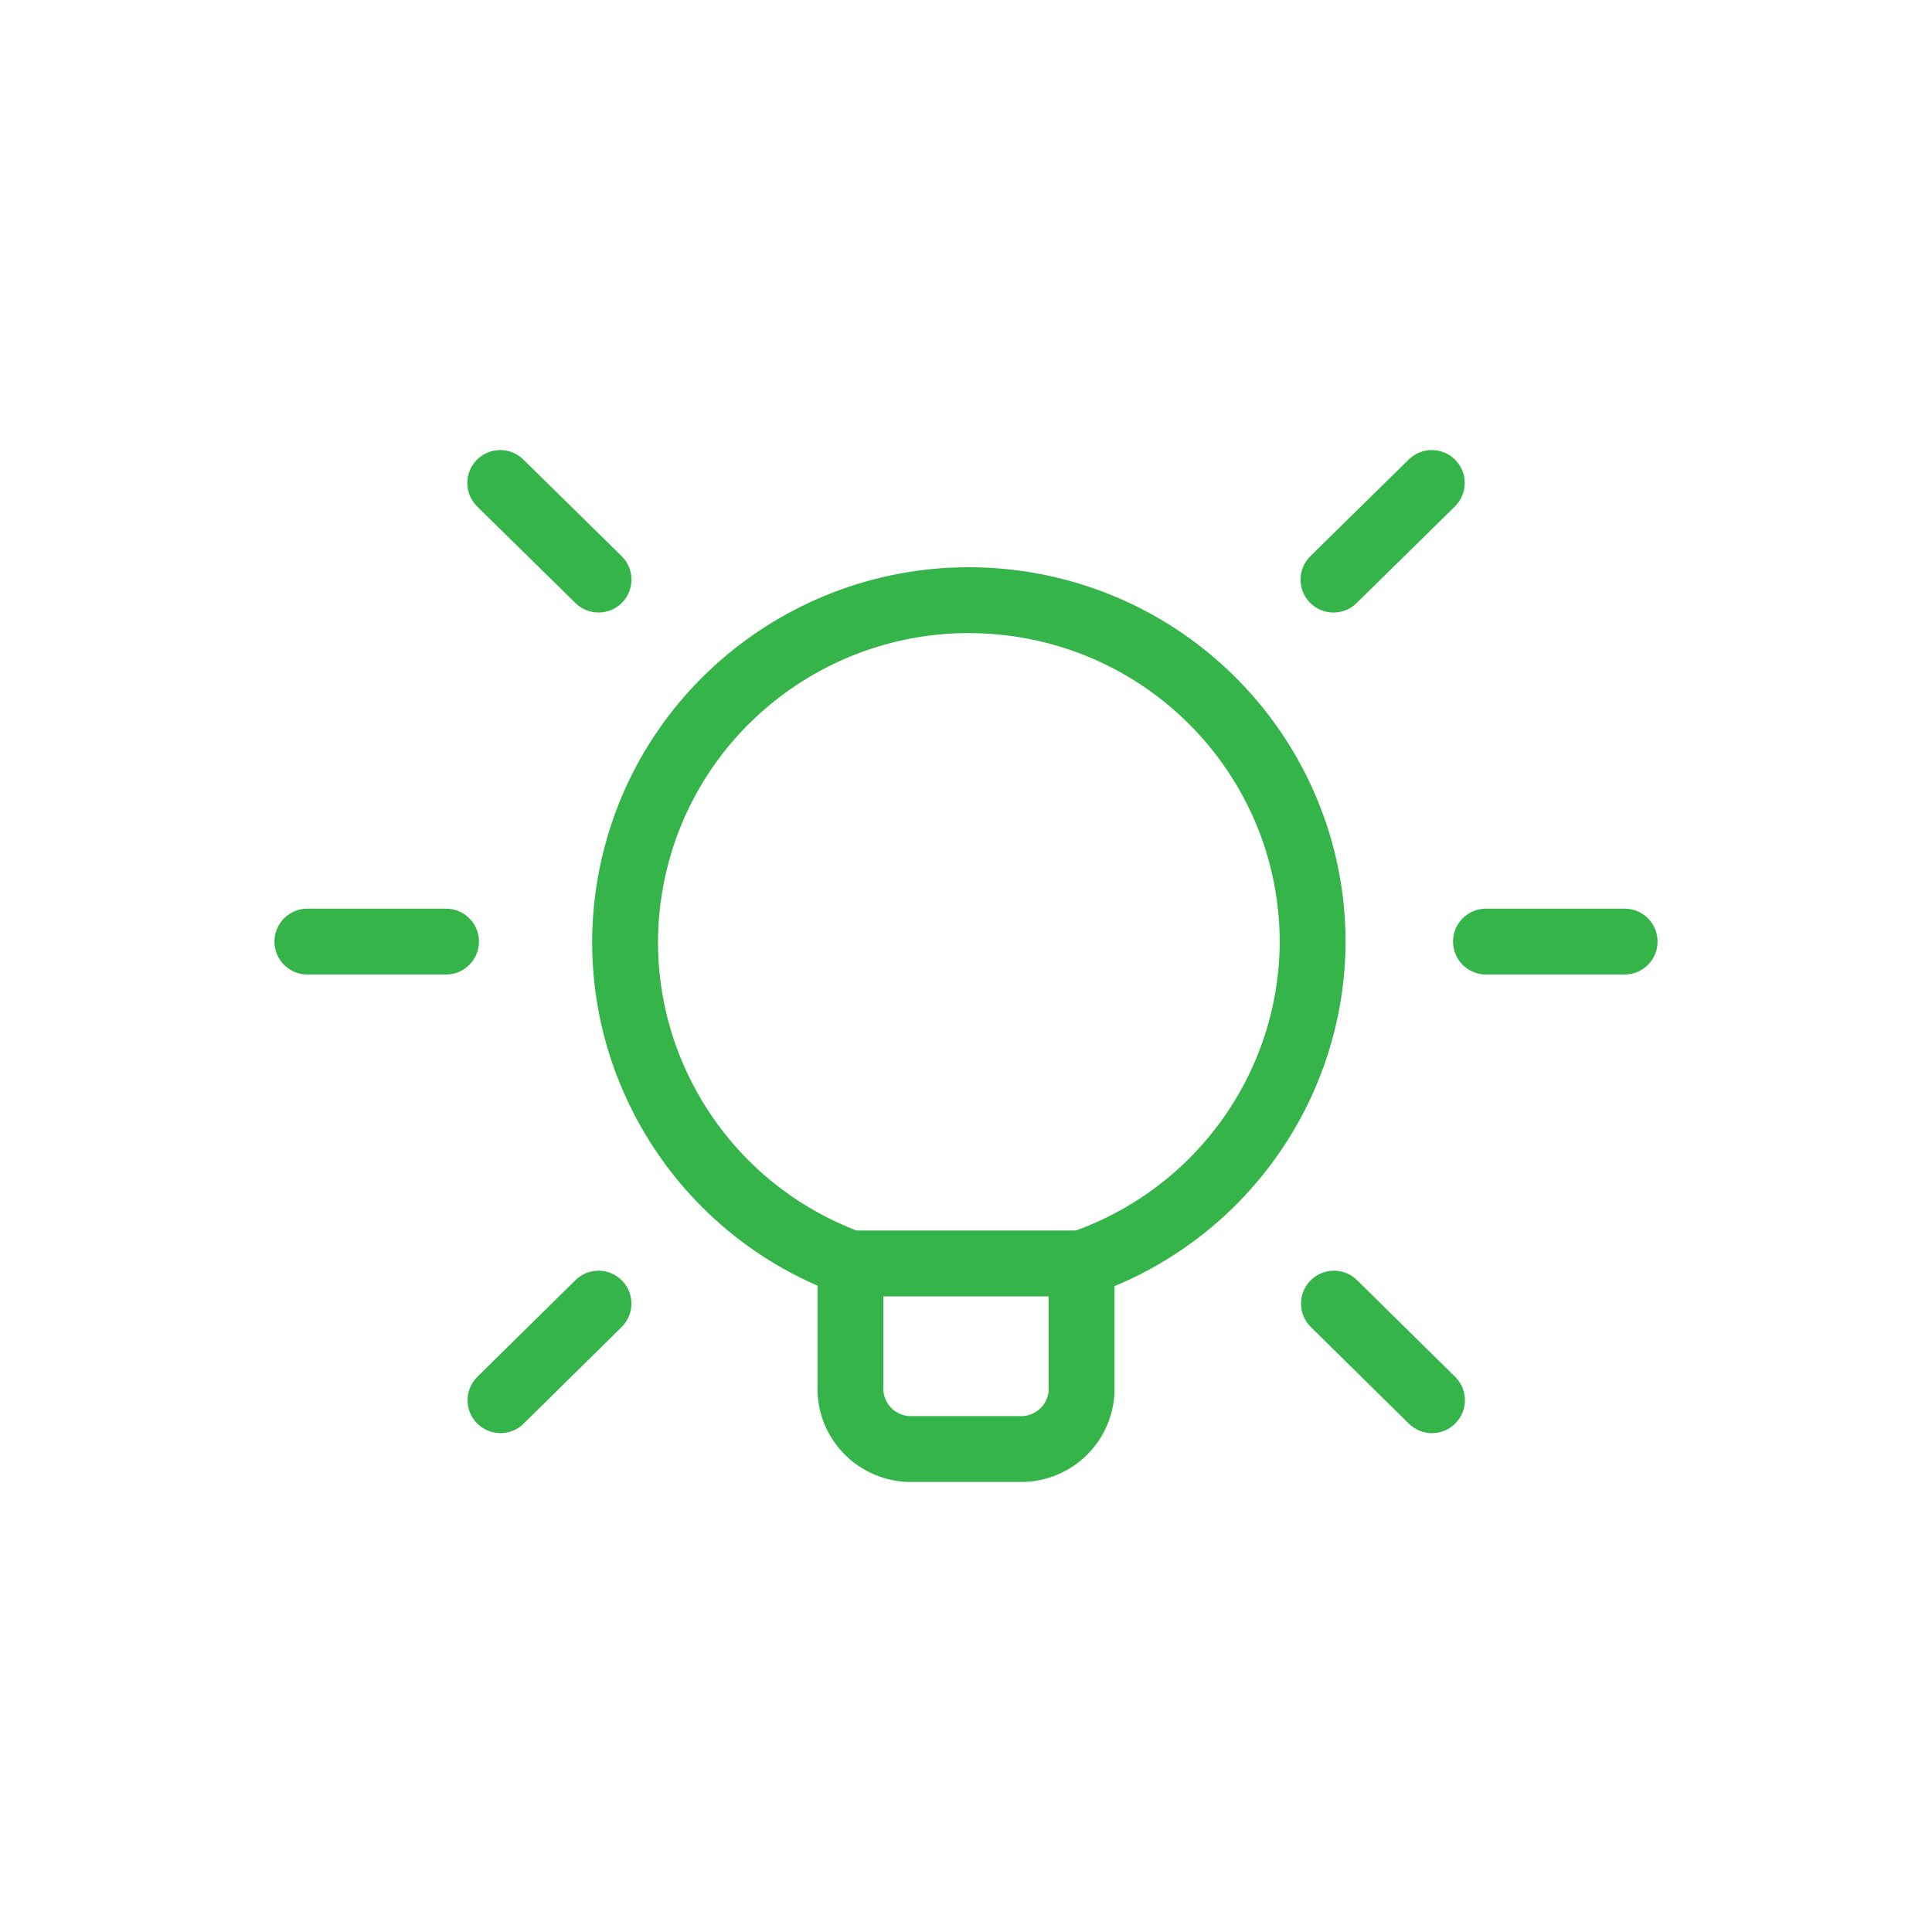 <svg width="1em" height="1em" viewBox="0 0 44 44" fill="none">
  <path fill-rule="evenodd" clip-rule="evenodd" d="M24.632 31.564C24.667 32.32 24.081 32.962 23.321 33H20.68C19.92 32.962 19.334 32.32 19.369 31.564V28.774C15.645 27.414 13.531 23.496 14.45 19.655C15.369 15.815 19.03 13.265 22.971 13.721C26.912 14.178 29.886 17.495 29.895 21.444C29.884 24.752 27.773 27.692 24.632 28.774V31.564Z" stroke="#35B449" stroke-width="1.5" stroke-linecap="round" stroke-linejoin="round"/>
  <path d="M24.633 29.524C25.047 29.524 25.383 29.189 25.383 28.774C25.383 28.36 25.047 28.024 24.633 28.024V29.524ZM19.368 28.024C18.954 28.024 18.618 28.36 18.618 28.774C18.618 29.189 18.954 29.524 19.368 29.524V28.024ZM37 22.194C37.414 22.194 37.75 21.858 37.75 21.444C37.75 21.029 37.414 20.694 37 20.694V22.194ZM33.842 20.694C33.428 20.694 33.092 21.029 33.092 21.444C33.092 21.858 33.428 22.194 33.842 22.194V20.694ZM10.158 22.194C10.572 22.194 10.908 21.858 10.908 21.444C10.908 21.029 10.572 20.694 10.158 20.694V22.194ZM7 20.694C6.586 20.694 6.25 21.029 6.25 21.444C6.25 21.858 6.586 22.194 7 22.194V20.694ZM33.134 11.535C33.429 11.245 33.434 10.77 33.143 10.474C32.853 10.179 32.378 10.175 32.083 10.465L33.134 11.535ZM29.844 12.665C29.548 12.955 29.544 13.43 29.834 13.726C30.125 14.021 30.6 14.025 30.895 13.735L29.844 12.665ZM14.157 30.223C14.452 29.933 14.456 29.458 14.165 29.163C13.874 28.867 13.4 28.864 13.105 29.155L14.157 30.223ZM10.872 31.355C10.577 31.645 10.573 32.12 10.864 32.415C11.155 32.71 11.63 32.714 11.925 32.423L10.872 31.355ZM32.086 32.423C32.381 32.714 32.856 32.71 33.147 32.415C33.438 32.12 33.434 31.645 33.139 31.355L32.086 32.423ZM30.906 29.155C30.611 28.864 30.136 28.867 29.846 29.163C29.555 29.458 29.558 29.933 29.854 30.223L30.906 29.155ZM13.106 13.735C13.401 14.025 13.876 14.021 14.167 13.726C14.457 13.43 14.453 12.955 14.157 12.665L13.106 13.735ZM11.918 10.465C11.623 10.175 11.148 10.179 10.858 10.474C10.567 10.77 10.572 11.245 10.867 11.535L11.918 10.465ZM24.633 28.024H19.368V29.524H24.633V28.024ZM37 20.694H33.842V22.194H37V20.694ZM10.158 20.694H7V22.194H10.158V20.694ZM32.083 10.465L29.844 12.665L30.895 13.735L33.134 11.535L32.083 10.465ZM13.105 29.155L10.872 31.355L11.925 32.423L14.157 30.223L13.105 29.155ZM33.139 31.355L30.906 29.155L29.854 30.223L32.086 32.423L33.139 31.355ZM14.157 12.665L11.918 10.465L10.867 11.535L13.106 13.735L14.157 12.665Z" fill="#35B449"/>
</svg>